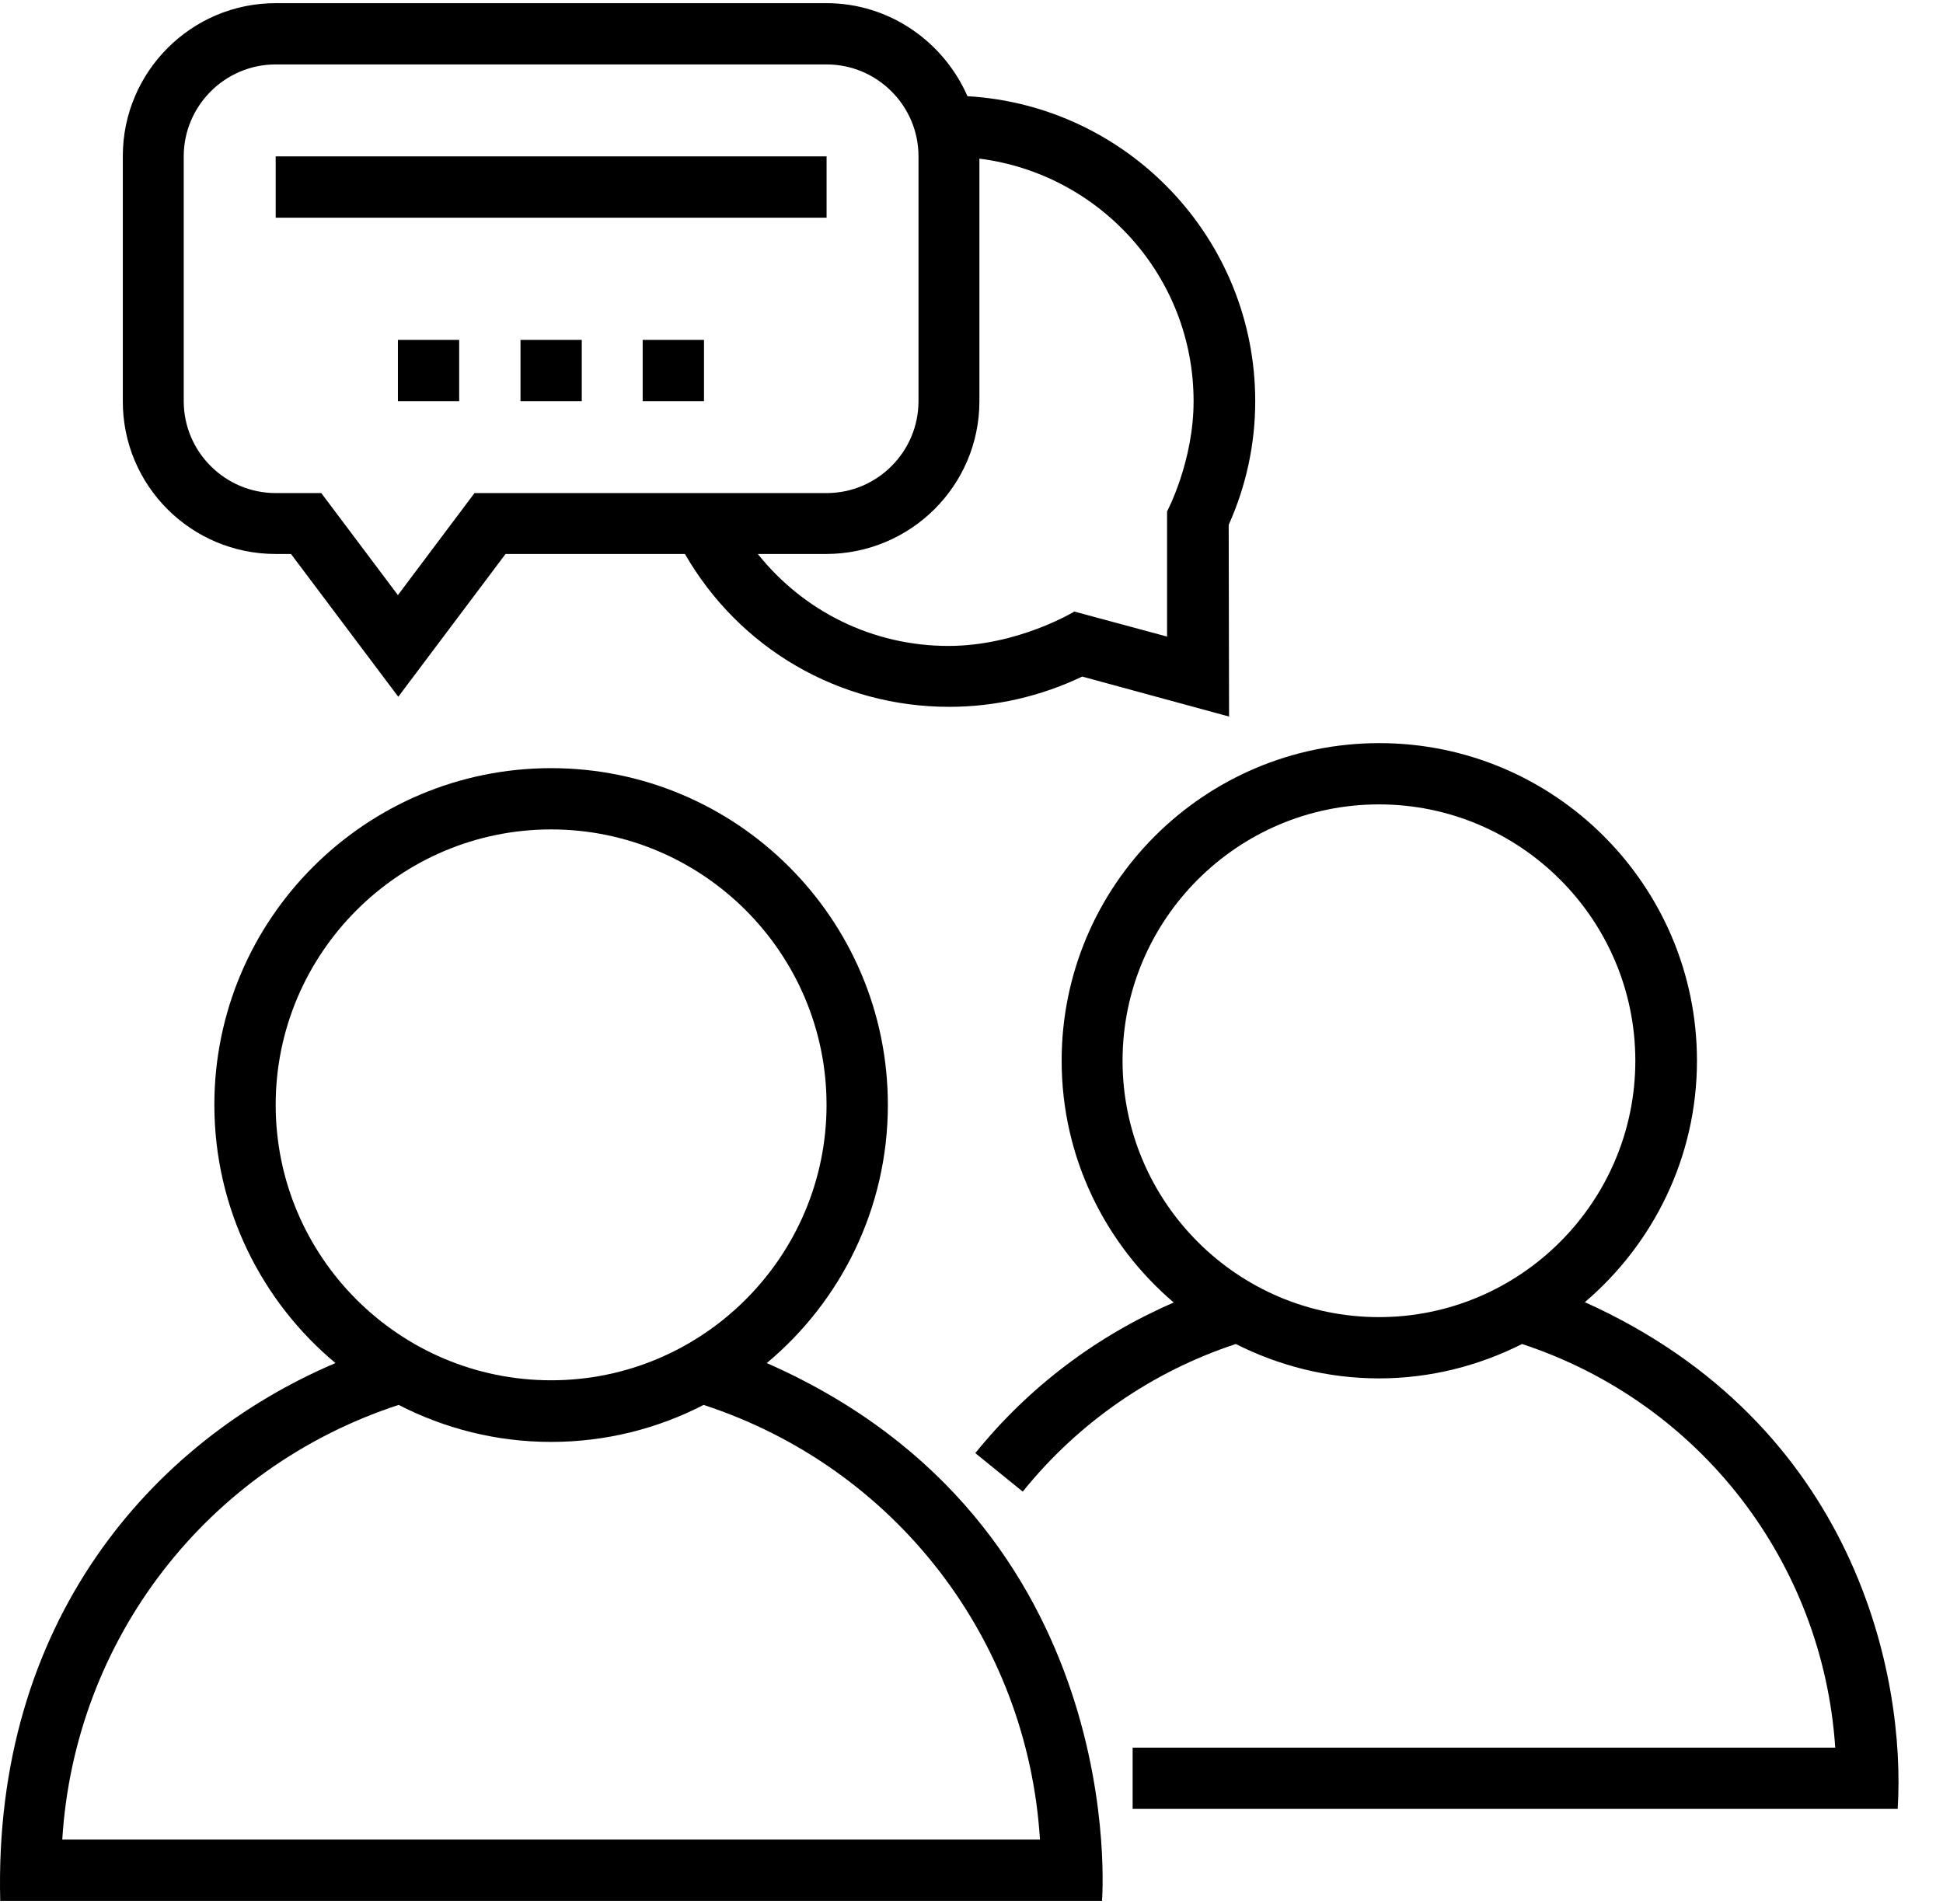 <svg width="50" height="49" viewBox="0 0 43 42" fill="none" xmlns="http://www.w3.org/2000/svg">
<path d="M16.969 30.098C18.607 28.733 19.649 26.674 19.649 24.383C19.649 20.272 16.307 16.931 12.197 16.931C8.086 16.931 4.744 20.272 4.744 24.383C4.744 26.674 5.787 28.733 7.424 30.098C3.338 31.835 -0.152 35.846 0.005 42H24.388C24.388 42 25.066 33.663 16.969 30.098ZM6.101 24.383C6.101 21.025 8.839 18.287 12.197 18.287C15.555 18.287 18.292 21.025 18.292 24.383C18.292 27.741 15.555 30.479 12.197 30.479C8.839 30.479 6.101 27.749 6.101 24.383ZM1.378 40.644C1.651 36.219 4.571 32.414 8.822 31.024C9.839 31.546 10.981 31.843 12.197 31.843C13.412 31.843 14.562 31.546 15.571 31.024C19.822 32.414 22.742 36.227 23.015 40.644H1.378Z" fill="black"/>
<path d="M35.074 28.75C36.588 27.46 37.555 25.541 37.555 23.407C37.555 19.528 34.404 16.377 30.525 16.377C26.646 16.377 23.495 19.528 23.495 23.407C23.495 25.549 24.462 27.468 25.976 28.758C24.272 29.494 22.767 30.627 21.584 32.091L22.634 32.943C23.867 31.413 25.496 30.288 27.349 29.676C28.3 30.156 29.375 30.437 30.517 30.437C31.658 30.437 32.733 30.156 33.684 29.676C37.63 30.975 40.343 34.515 40.615 38.609H25.066V39.965H41.997C42.179 37.046 41.079 31.454 35.074 28.75ZM24.843 23.407C24.843 20.28 27.39 17.733 30.517 17.733C33.643 17.733 36.191 20.28 36.191 23.407C36.191 26.533 33.643 29.081 30.517 29.081C27.39 29.081 24.843 26.533 24.843 23.407Z" fill="black"/>
<path d="M6.101 12.191H6.44L8.814 15.351L11.188 12.191H15.158C16.365 14.284 18.566 15.574 21.006 15.574C22.023 15.574 23.032 15.343 23.95 14.904L27.2 15.789L27.192 11.546C27.581 10.678 27.779 9.752 27.779 8.809C27.779 5.211 24.959 2.266 21.411 2.059C20.881 0.852 19.682 0 18.293 0H6.101C4.232 0 2.718 1.522 2.718 3.383V8.8C2.71 10.678 4.232 12.191 6.101 12.191ZM21.675 8.809V3.441C24.347 3.78 26.415 6.054 26.415 8.809C26.415 10.149 25.828 11.249 25.828 11.249V14.019L23.776 13.465C23.776 13.465 22.527 14.226 20.989 14.226C19.318 14.226 17.788 13.465 16.771 12.191H18.276C20.154 12.191 21.675 10.678 21.675 8.809ZM4.066 3.391C4.066 2.275 4.976 1.356 6.101 1.356H18.293C19.409 1.356 20.327 2.266 20.327 3.391V8.809C20.327 9.925 19.417 10.843 18.293 10.843H10.501L8.806 13.101L7.11 10.843H6.101C4.985 10.843 4.066 9.933 4.066 8.809V3.391Z" fill="black"/>
<path d="M18.293 3.391H6.101V4.748H18.293V3.391Z" fill="black"/>
<path d="M12.875 7.452H11.519V8.809H12.875V7.452Z" fill="black"/>
<path d="M15.58 7.452H14.223V8.809H15.58V7.452Z" fill="black"/>
<path d="M10.162 7.452H8.806V8.809H10.162V7.452Z" fill="black"/>
</svg>

